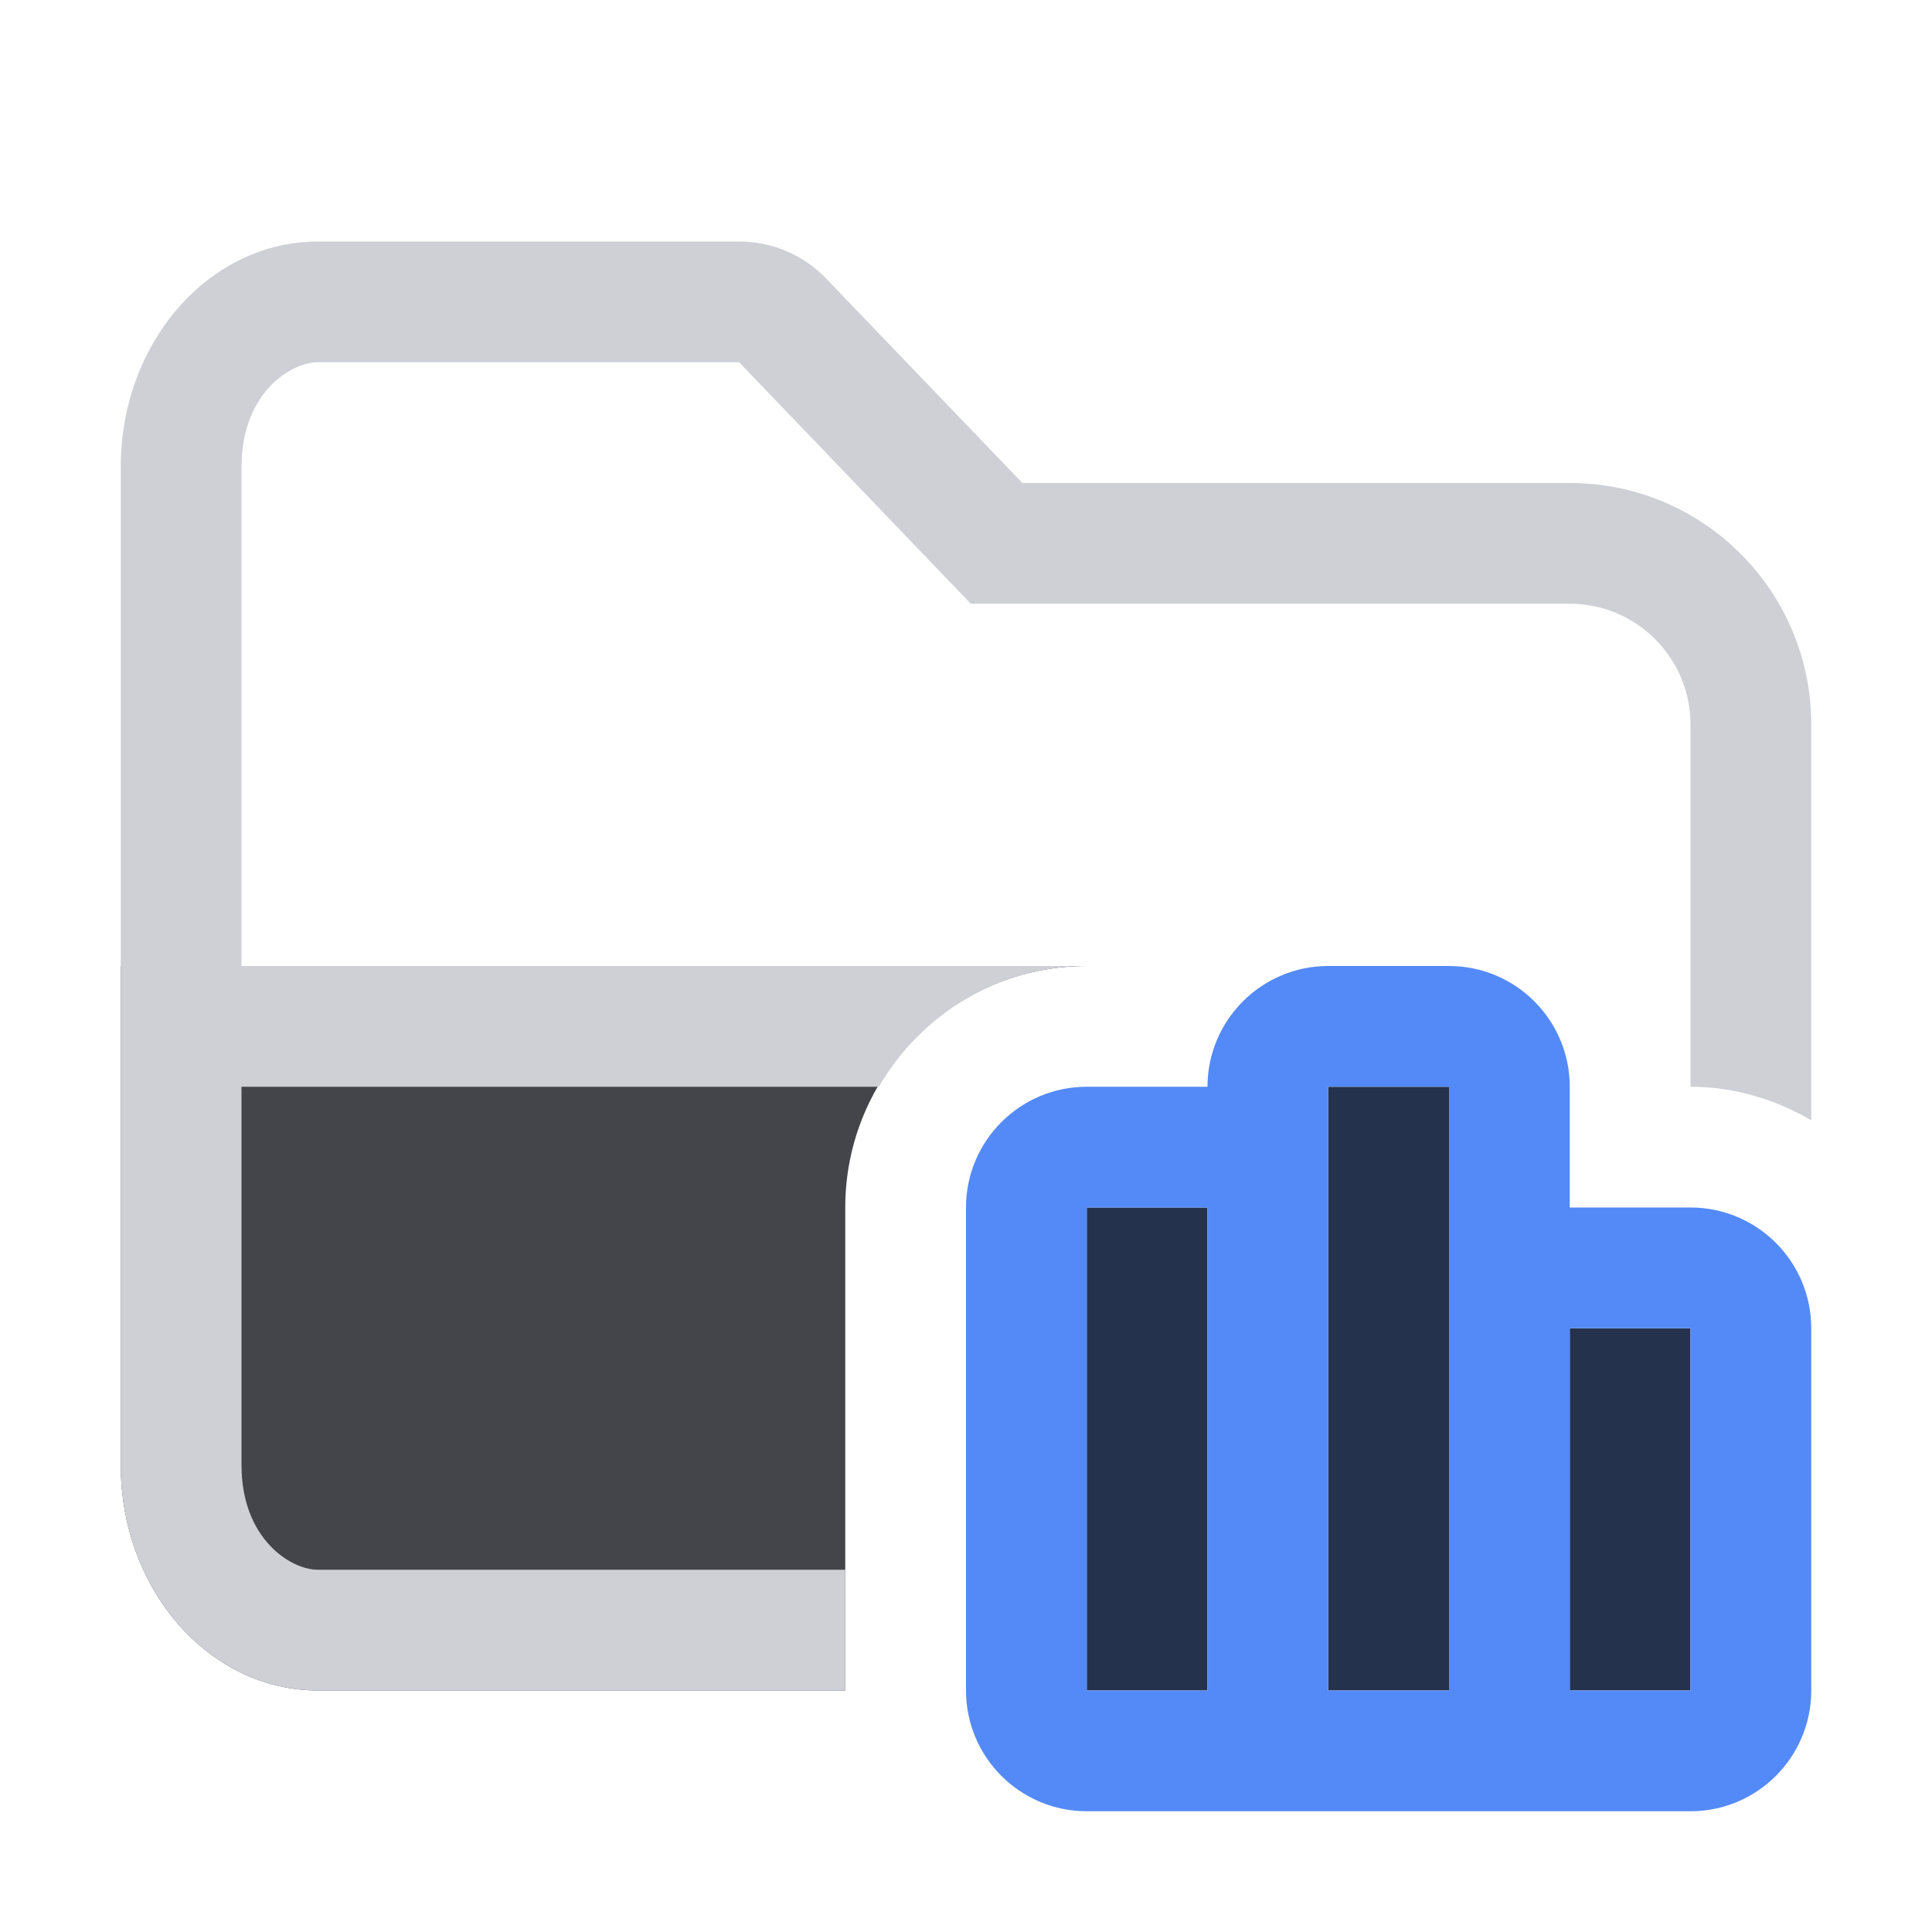 <?xml version="1.0" encoding="utf-8"?>
<!-- Generator: Adobe Illustrator 27.2.0, SVG Export Plug-In . SVG Version: 6.00 Build 0)  -->
<svg version="1.1" id="Layer_1" xmlns="http://www.w3.org/2000/svg" xmlns:xlink="http://www.w3.org/1999/xlink" x="0px" y="0px"
	 viewBox="0 0 16 16" style="enable-background:new 0 0 16 16;" xml:space="preserve">
<style type="text/css">
	.st0{fill:#43454A;}
	.st1{fill-rule:evenodd;clip-rule:evenodd;fill:#CED0D6;}
	.st2{fill:#25324D;}
	.st3{fill-rule:evenodd;clip-rule:evenodd;fill:#548AF7;}
</style>
<path class="st0" d="M9,8H1v4.133C1,13.164,1.731,14,2.633,14H7v-4C7,8.897,7.897,8,9,8z"/>
<path class="st1" d="M13,4H8.467L6.843,2.308C6.655,2.111,6.394,2,6.122,2H2.633C1.731,2,1,2.836,1,3.867v8.267
	C1,13.164,1.731,14,2.633,14H7v-1H2.633C2.405,13,2,12.742,2,12.133V9h5.278C7.625,8.405,8.263,8,9,8H2V3.867
	C2,3.258,2.405,3,2.633,3h3.488L8.04,5H13c0.552,0,1,0.448,1,1v1v1v1c0.366,0,0.705,0.106,1,0.278V6C15,4.895,14.105,4,13,4z"/>
<path class="st2" d="M11,9h1v5h-1V9z"/>
<path class="st2" d="M9,10h1v4H9V10z"/>
<path class="st2" d="M14,11h-1v3h1V11z"/>
<path class="st3" d="M10,9c0-0.552,0.448-1,1-1h1c0.552,0,1,0.448,1,1v1h1c0.552,0,1,0.448,1,1v3c0,0.552-0.448,1-1,1H9
	c-0.552,0-1-0.448-1-1v-4c0-0.552,0.448-1,1-1H10z M11,9h1v5h-1V9z M10,10H9v4h1V10z M13,14h1v-3h-1V14z"/>
</svg>
